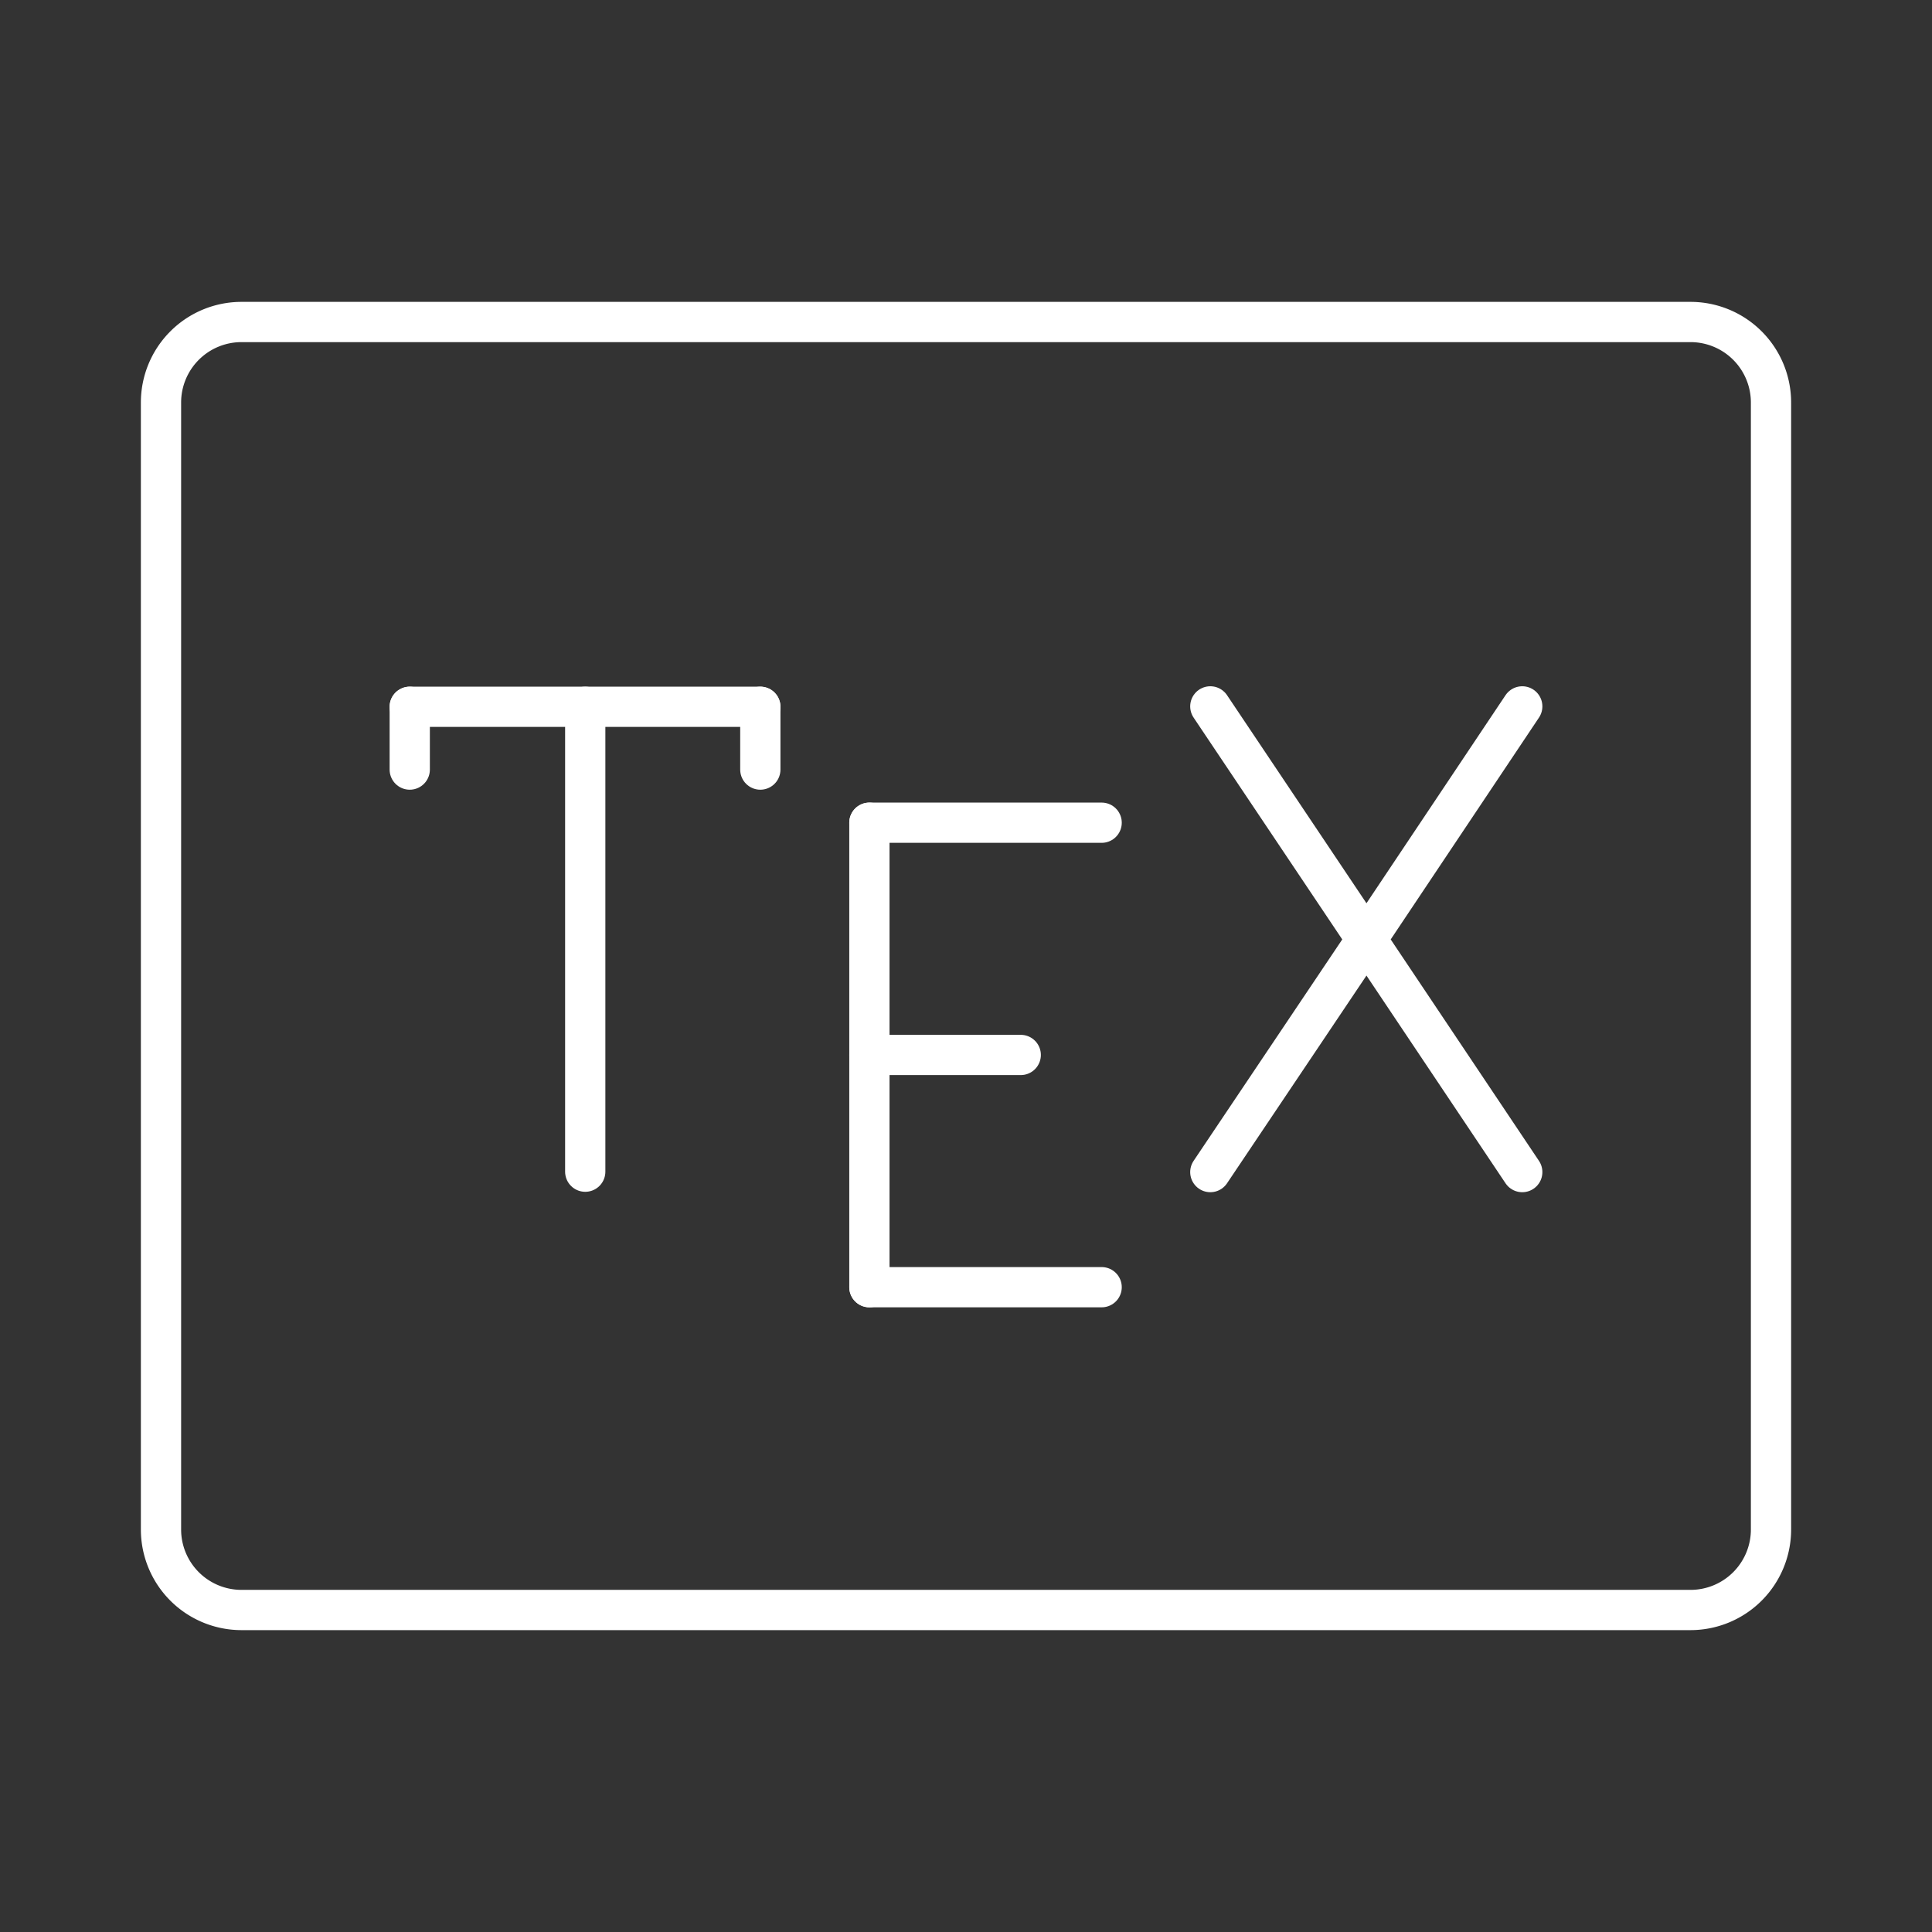 <svg id="Layer_2" data-name="Layer 2" xmlns="http://www.w3.org/2000/svg" viewBox="0 0 48 48"><rect x="0" y="0" width="48" height="48" fill="#333333" stroke="none"/><defs><style>.cls-1{fill:none;stroke:#fff;stroke-linecap:round;stroke-linejoin:round;}</style></defs><path class="cls-1" d="M6,8a2,2,0,0,0-2,2V38a2,2,0,0,0,2,2H42a2,2,0,0,0,2-2V10a2,2,0,0,0-2-2Z"/><line class="cls-1" x1="21.6" y1="31.98" x2="27.37" y2="31.98"/><line class="cls-1" x1="21.6" y1="20.44" x2="27.37" y2="20.44"/><line class="cls-1" x1="21.6" y1="26.21" x2="25.36" y2="26.21"/><line class="cls-1" x1="21.6" y1="20.44" x2="21.6" y2="31.98"/><polyline class="cls-1" points="30.07 17.55 33.95 23.34 30.07 29.12"/><polyline class="cls-1" points="37.82 17.55 33.95 23.34 37.82 29.12"/><line class="cls-1" x1="10.18" y1="17.56" x2="18.89" y2="17.56"/><line class="cls-1" x1="14.54" y1="29.11" x2="14.54" y2="17.56"/><line class="cls-1" x1="18.89" y1="17.56" x2="18.89" y2="19.12"/><line class="cls-1" x1="10.18" y1="17.56" x2="10.18" y2="19.12"/></svg>